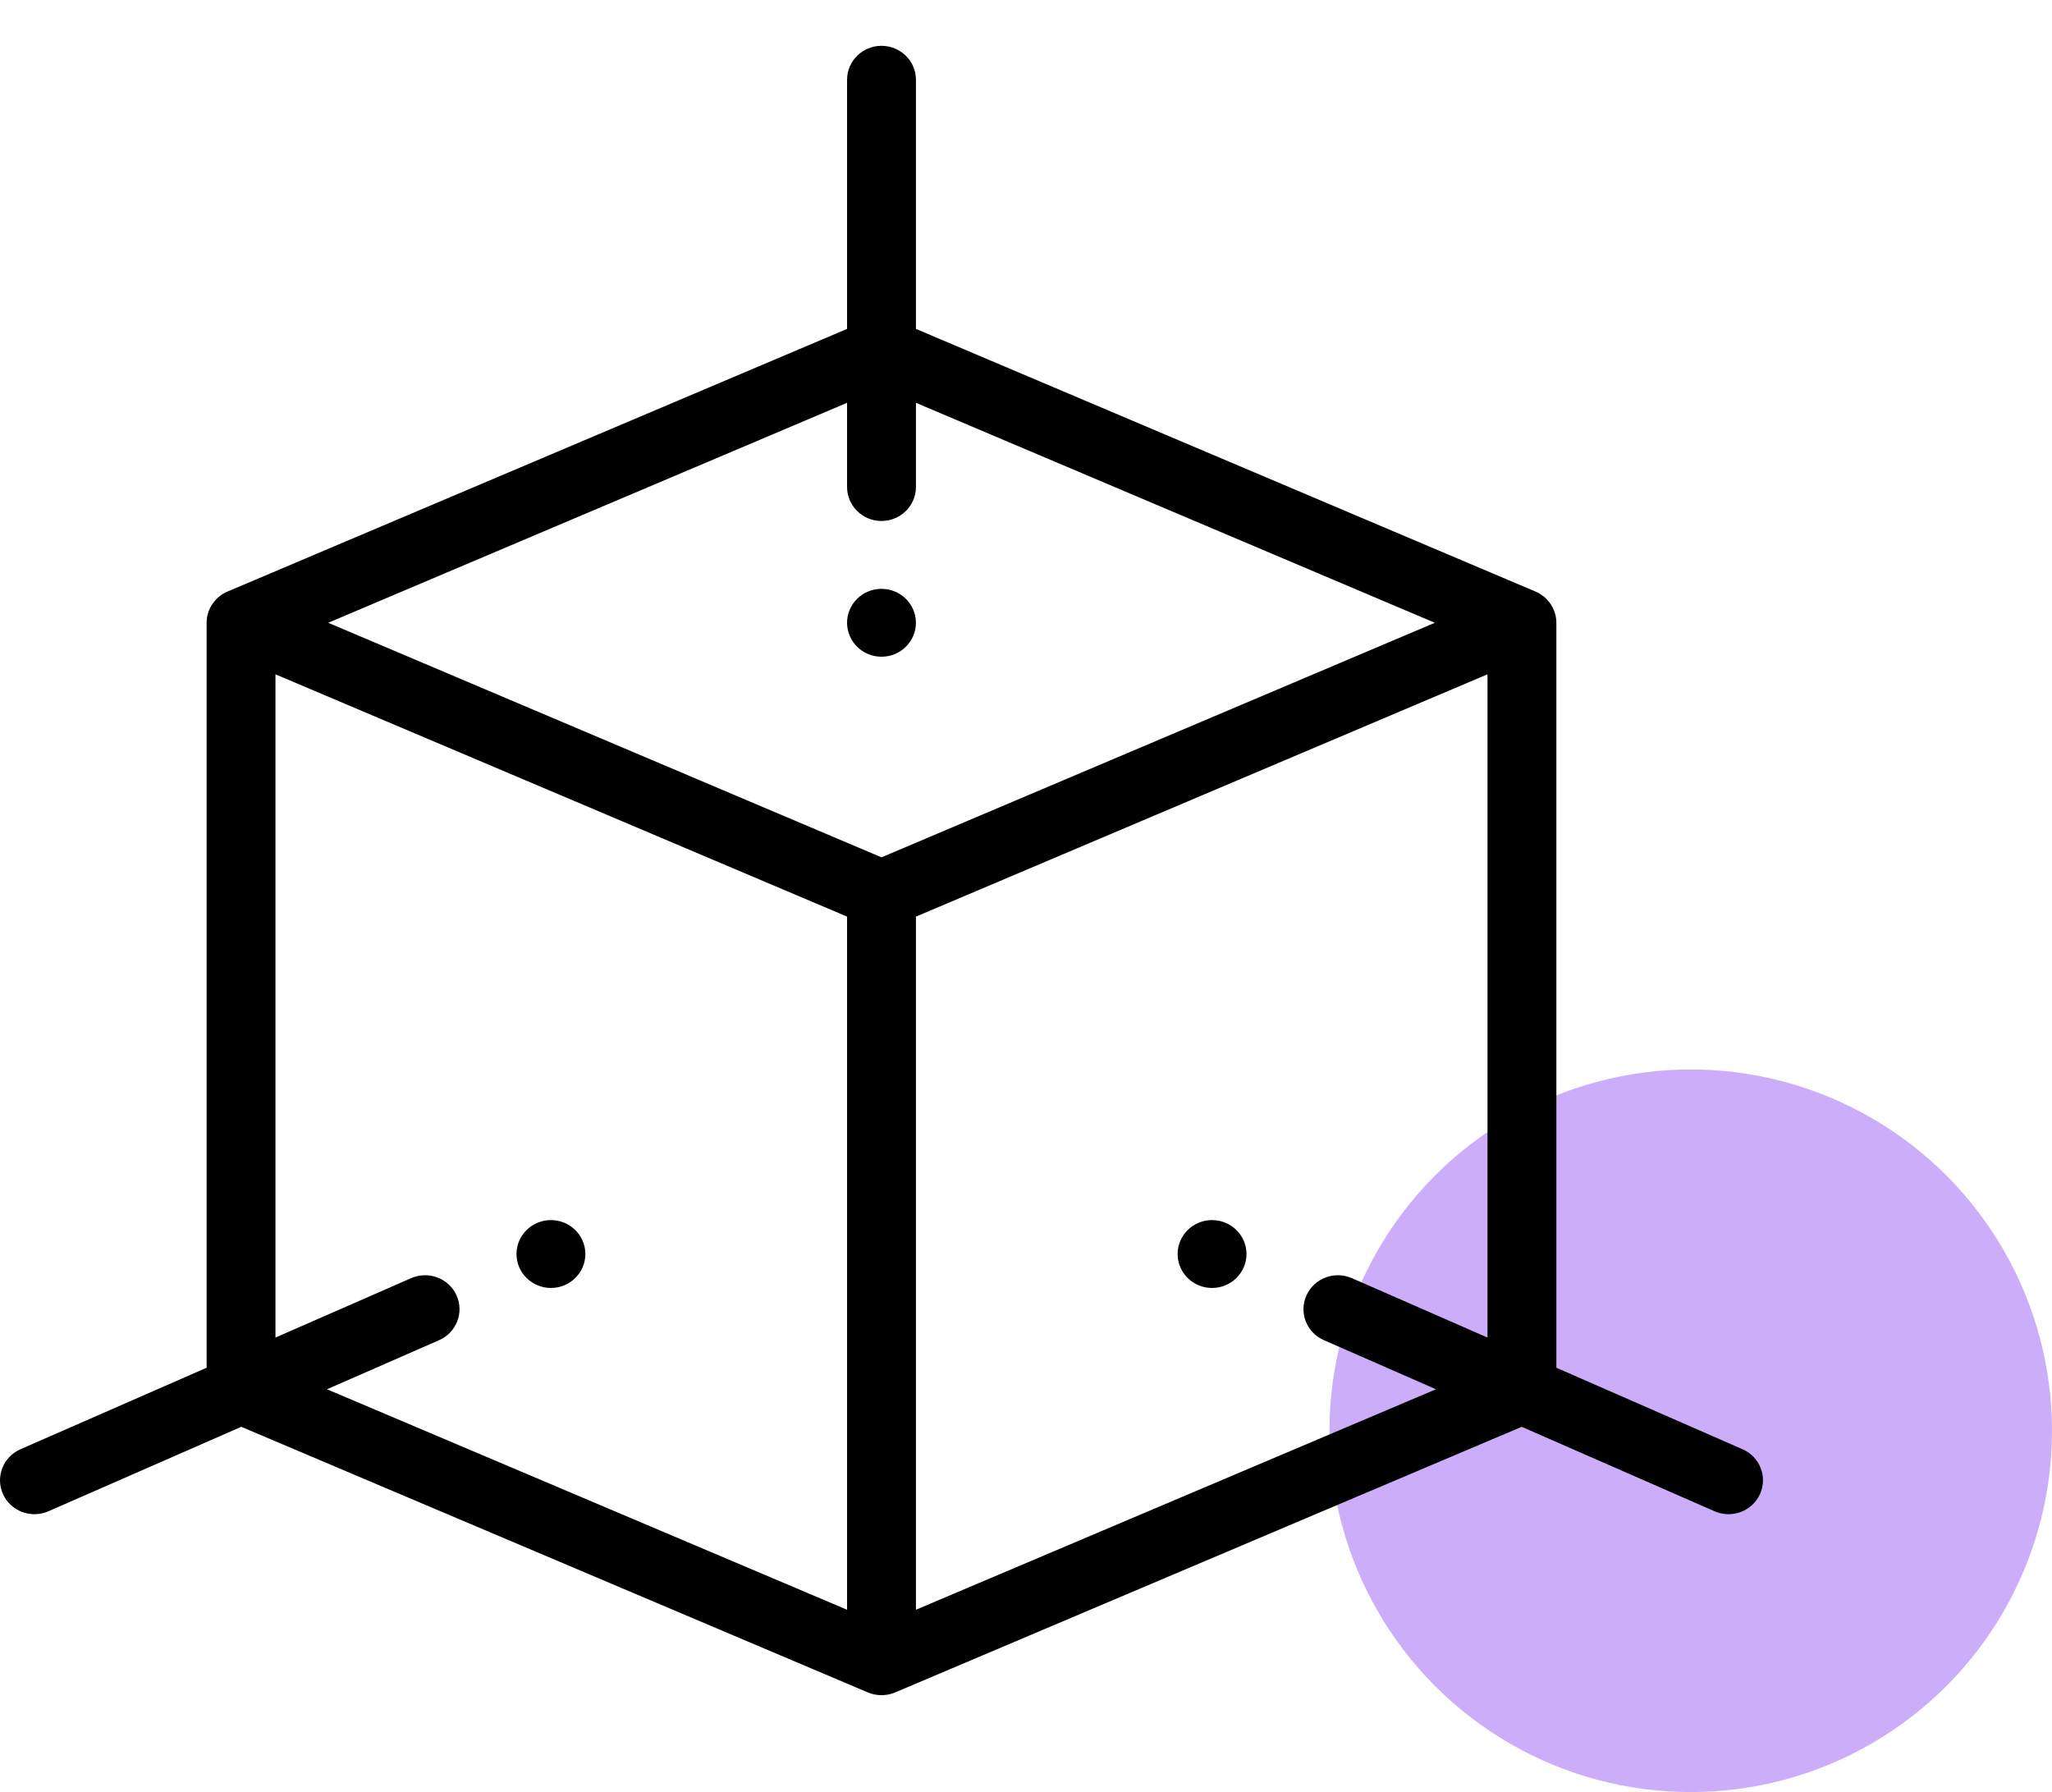 <svg width="71" height="62" viewBox="0 0 71 62" fill="none" xmlns="http://www.w3.org/2000/svg">
<circle cx="58.5" cy="49.5" r="12.5" fill="#CCADF9"/>
<g clip-path="url(#clip0_378_80)">
<path d="M41.938 42.211C41.279 42.211 40.746 42.737 40.746 43.385C40.746 44.033 41.279 44.559 41.938 44.559C42.595 44.559 43.129 44.033 43.129 43.385C43.129 42.737 42.595 42.211 41.938 42.211Z" fill="black"/>
<path d="M31.691 21.546C31.691 20.897 31.158 20.372 30.5 20.372C29.842 20.372 29.309 20.897 29.309 21.546C29.309 22.194 29.842 22.72 30.5 22.72C31.158 22.72 31.691 22.194 31.691 21.546Z" fill="black"/>
<path d="M19.062 44.559C19.72 44.559 20.254 44.033 20.254 43.385C20.254 42.737 19.72 42.211 19.062 42.211C18.405 42.211 17.871 42.737 17.871 43.385C17.871 44.033 18.405 44.559 19.062 44.559Z" fill="black"/>
<path d="M60.292 50.139L53.851 47.319V21.546C53.851 21.081 53.569 20.65 53.12 20.462L31.692 11.379V2.759C31.692 2.111 31.158 1.585 30.5 1.585C29.842 1.585 29.309 2.111 29.309 2.759V11.379L7.881 20.462C7.455 20.637 7.149 21.062 7.149 21.546V47.319L0.708 50.139C0.107 50.403 -0.164 51.096 0.103 51.689C0.368 52.278 1.07 52.55 1.675 52.285L8.348 49.363L30.03 58.553C30.316 58.675 30.667 58.682 30.971 58.553L52.652 49.363L59.325 52.285C59.932 52.551 60.633 52.275 60.897 51.689C61.164 51.096 60.894 50.403 60.292 50.139ZM29.309 13.936V16.849C29.309 17.497 29.842 18.024 30.5 18.024C31.158 18.024 31.692 17.497 31.692 16.849V13.936L49.645 21.546L30.5 29.661L11.356 21.546L29.309 13.936ZM15.797 44.816C15.529 44.224 14.825 43.957 14.224 44.22L9.531 46.275V23.329L29.309 31.712V55.692L11.314 48.064L15.192 46.366C15.793 46.103 16.064 45.409 15.797 44.816ZM31.692 55.692V31.712L51.468 23.329V46.275L46.776 44.22C46.174 43.957 45.47 44.224 45.203 44.817C44.936 45.409 45.207 46.103 45.808 46.366L49.686 48.064L31.692 55.692Z" fill="black"/>
</g>
<defs>
<clipPath id="clip0_378_80">
<rect width="61" height="60" fill="white"/>
</clipPath>
</defs>
</svg>
